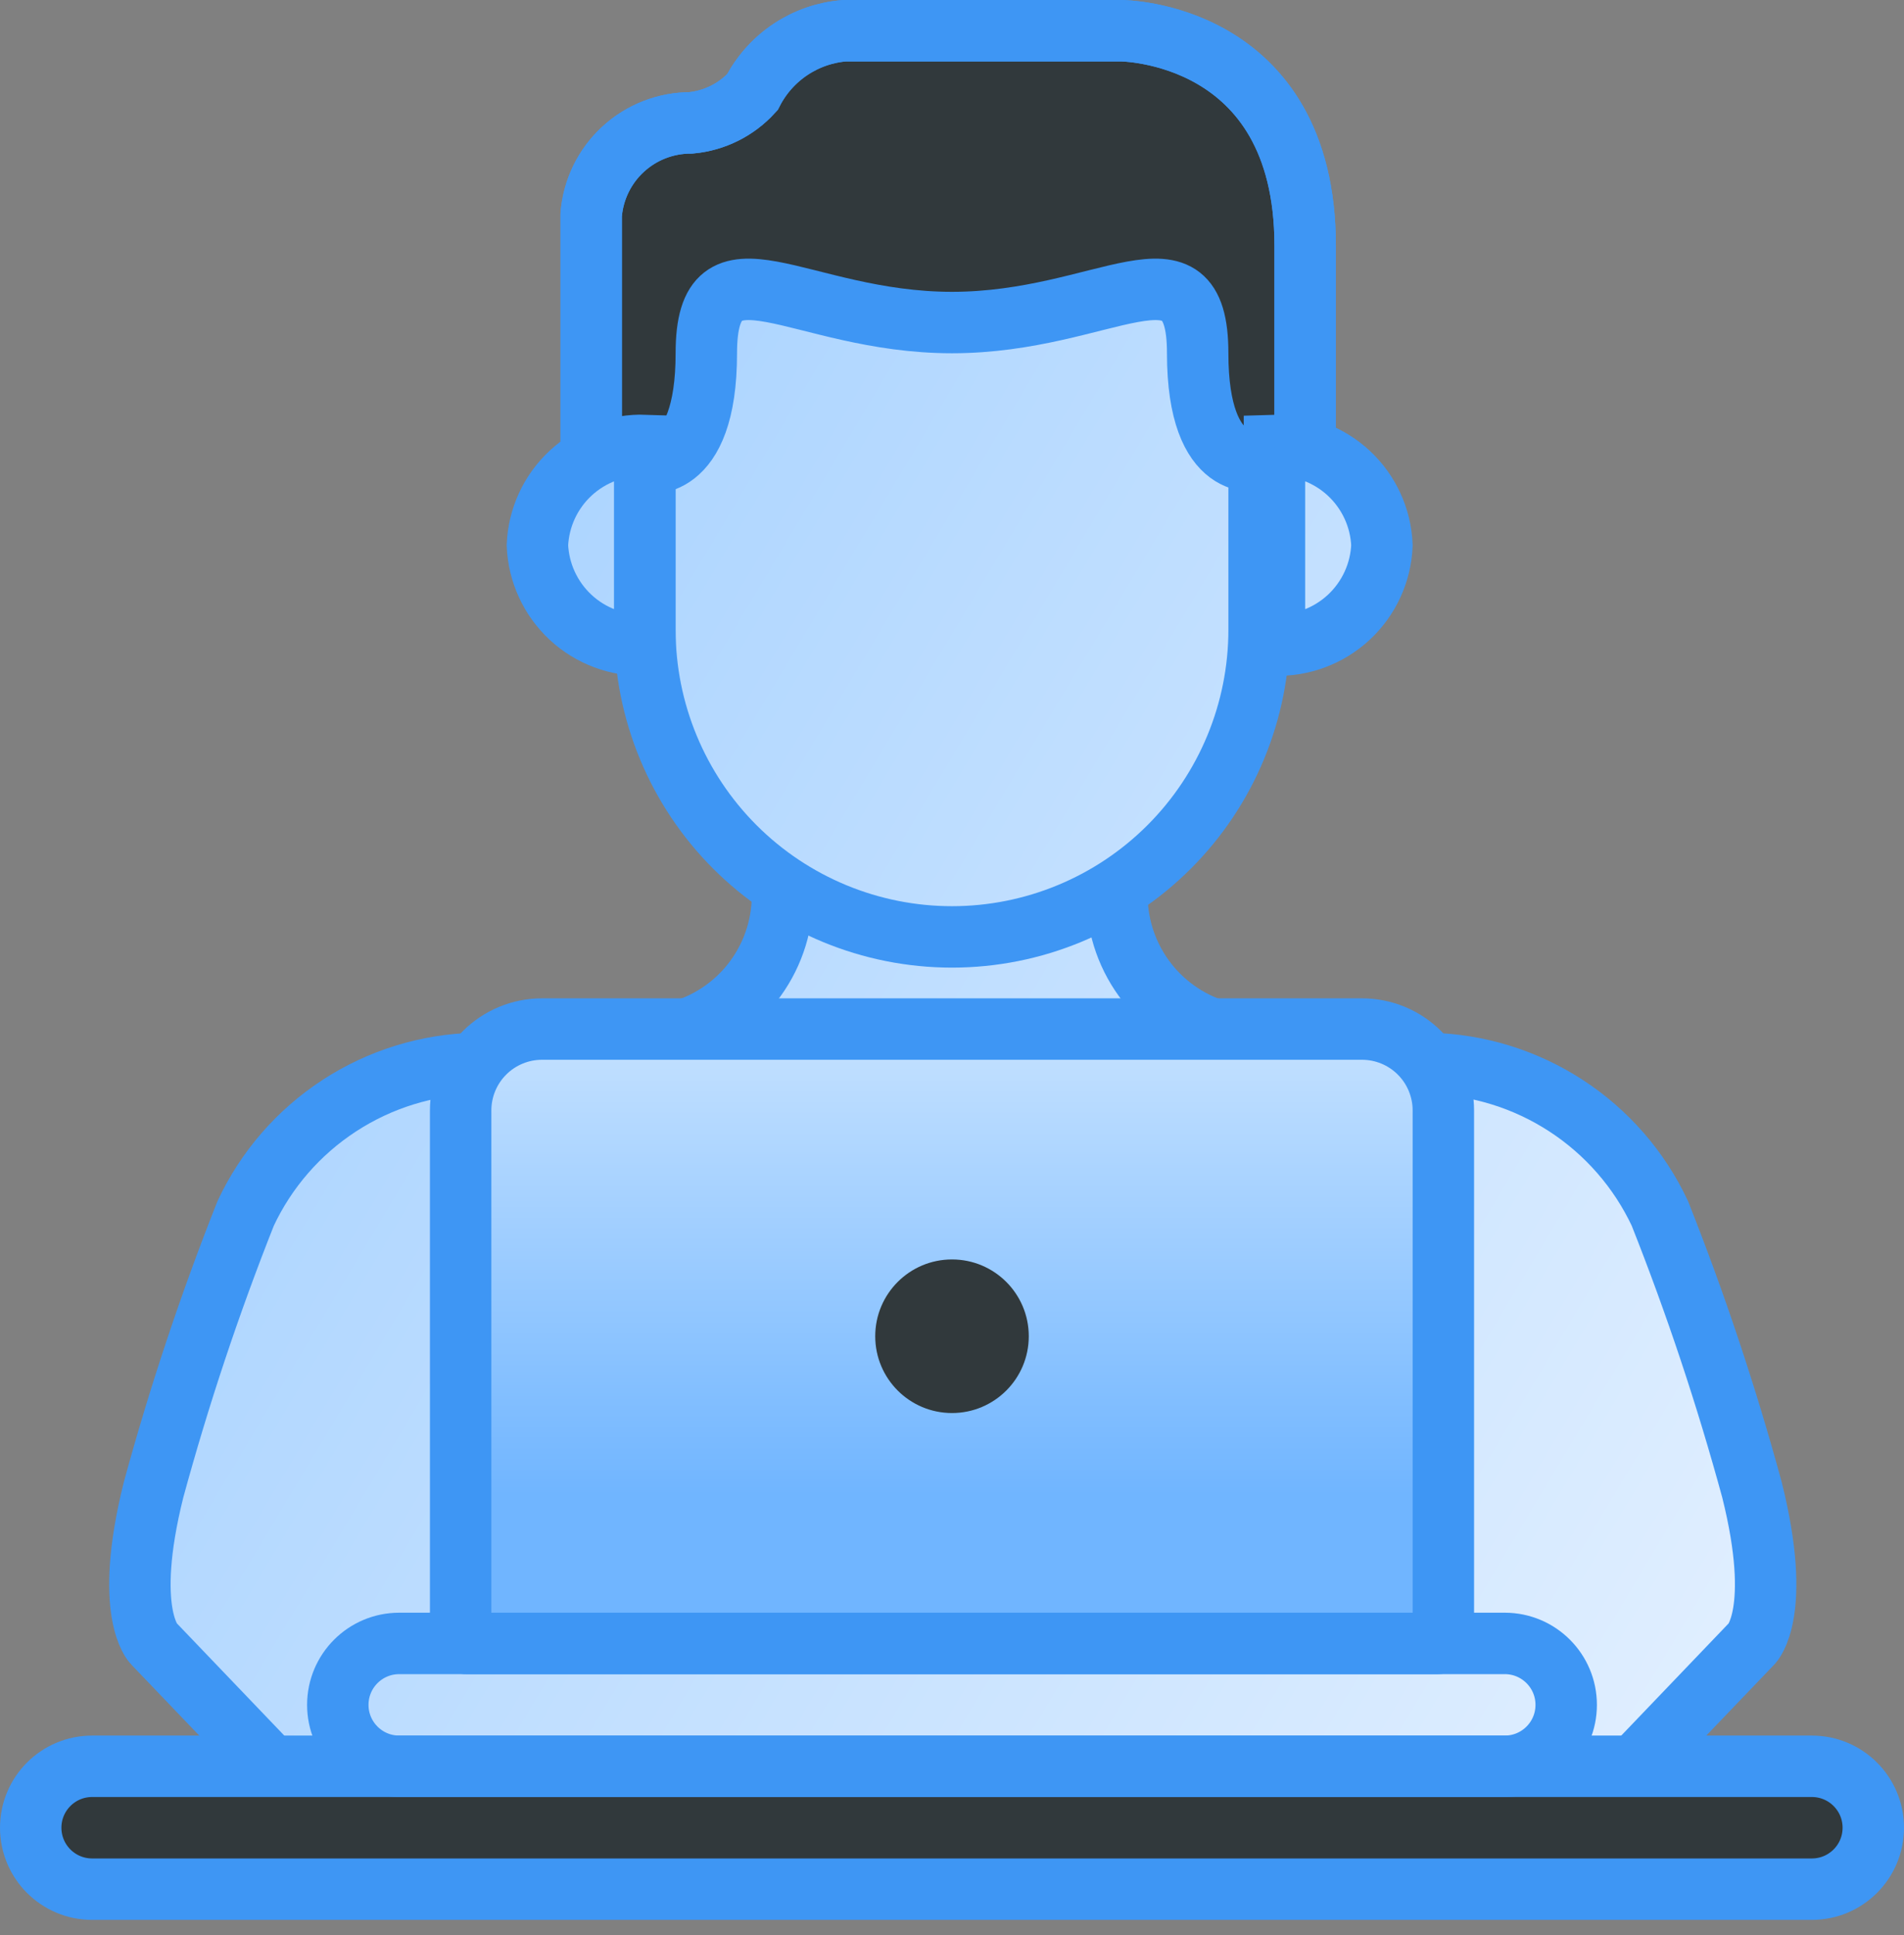 <svg width="62" height="63" viewBox="0 0 62 63" fill="none" xmlns="http://www.w3.org/2000/svg">
<rect x="0" y="0" width="62" height="63" fill="#808080" stroke="none"/>
<path d="M19.25 14.94V7C19.313 6.182 19.683 5.418 20.286 4.862C20.889 4.305 21.68 3.998 22.5 4C23.268 3.927 23.981 3.571 24.5 3C24.788 2.438 25.215 1.96 25.74 1.61C26.265 1.26 26.871 1.05 27.5 1H36.5C36.5 1 42.5 1 42.5 8V14.58" fill="#31393C"/>
<path d="M19.25 14.94V7C19.313 6.182 19.683 5.418 20.286 4.862C20.889 4.305 21.68 3.998 22.5 4C23.268 3.927 23.981 3.571 24.5 3C24.788 2.438 25.215 1.96 25.74 1.61C26.265 1.26 26.871 1.05 27.5 1H36.5C36.5 1 42.5 1 42.5 8V14.58" stroke="#3E96F4" stroke-width="2" stroke-miterlimit="10"/>
<path d="M3 61.5H21.5H53.5H60L60.5 59.5L60 58L58 57.5H53.5L56 54.5L57.5 52.5L56.5 48L54.5 41L52.5 37L50 35.5L47 34.5L45 33.5H41.5L38 33L37 31L36 29L38 27.5L40 23.5L41.5 21L43 20.5L44 19.5L44.5 18V16.5L43.5 15L41.5 14.5H39.5L39 12.5L38.5 10L38 9.5H36L31.5 10.5L28 10L25 9.5L23.5 10L23 12L22 14L21 14.5L19 15L18 16L17.5 18.5L19.5 20.5L21 21.5L22.5 25.5L25.5 29V30.5L23.5 33.5H19L15 35L12.5 35.5L8 40L5.5 49L4.5 52L7 55.5L8.5 57.5H7H2.5L1.5 58.5V60L3 61.5Z" fill="url(#paint0_linear_1_1379)"/>
<path d="M59 57.5H3C1.895 57.5 1 58.395 1 59.5C1 60.605 1.895 61.5 3 61.5H59C60.105 61.5 61 60.605 61 59.5C61 58.395 60.105 57.5 59 57.5Z" fill="#31393C"/>
<path d="M59 57.5H3C1.895 57.5 1 58.395 1 59.5C1 60.605 1.895 61.5 3 61.5H59C60.105 61.5 61 60.605 61 59.5C61 58.395 60.105 57.5 59 57.5Z" stroke="#3E96F4" stroke-width="2" stroke-miterlimit="10"/>
<path d="M49 53.5H13C11.895 53.5 11 54.395 11 55.5C11 56.605 11.895 57.5 13 57.5H49C50.105 57.5 51 56.605 51 55.5C51 54.395 50.105 53.5 49 53.5Z" stroke="#3E96F4" stroke-width="2" stroke-miterlimit="10"/>
<rect x="15" y="34" width="32" height="20" fill="url(#paint1_linear_1_1379)"/>
<path d="M17.65 33.5H44.35C45.053 33.5 45.727 33.779 46.224 34.276C46.721 34.773 47 35.447 47 36.15V53.32C47 53.368 46.981 53.413 46.947 53.447C46.913 53.481 46.868 53.5 46.82 53.5H15.18C15.132 53.5 15.086 53.481 15.053 53.447C15.019 53.413 15 53.368 15 53.32V36.15C15 35.447 15.279 34.773 15.776 34.276C16.273 33.779 16.947 33.5 17.65 33.5Z" stroke="#3E96F4" stroke-width="2" stroke-miterlimit="10"/>
<path d="M31 46C32.381 46 33.5 44.881 33.5 43.5C33.5 42.119 32.381 41 31 41C29.619 41 28.5 42.119 28.5 43.5C28.5 44.881 29.619 46 31 46Z" fill="#31393C"/>
<path d="M8.83 57.5L5 53.5C5 53.5 4 52.5 5 48.5C5.832 45.446 6.833 42.442 8 39.5C8.67 38.07 9.726 36.855 11.05 35.993C12.373 35.131 13.911 34.655 15.49 34.62" stroke="#3E96F4" stroke-width="2" stroke-miterlimit="10"/>
<path d="M53.22 57.5L57.05 53.5C57.05 53.5 58.05 52.5 57.05 48.5C56.218 45.446 55.217 42.442 54.05 39.5C53.378 38.071 52.321 36.858 50.998 35.996C49.675 35.134 48.139 34.657 46.56 34.62" stroke="#3E96F4" stroke-width="2" stroke-miterlimit="10"/>
<path d="M31 30.5C28.348 30.5 25.804 29.446 23.929 27.571C22.054 25.696 21 23.152 21 20.5V15.07C21 15.07 23 15.5 23 11.5C23 7.5 26 10.5 31 10.5C36 10.5 39 7.5 39 11.5C39 15.5 41 14.99 41 14.99V20.5C41 23.152 39.946 25.696 38.071 27.571C36.196 29.446 33.652 30.5 31 30.5Z" stroke="#3E96F4" stroke-width="2" stroke-miterlimit="10"/>
<path d="M21 21C20.106 21.03 19.236 20.705 18.58 20.096C17.925 19.487 17.537 18.644 17.5 17.75C17.537 16.856 17.925 16.013 18.58 15.404C19.236 14.795 20.106 14.47 21 14.5V21Z" stroke="#3E96F4" stroke-width="2" stroke-miterlimit="10"/>
<path d="M41.5 21C42.394 21.03 43.264 20.705 43.92 20.096C44.575 19.487 44.964 18.644 45 17.75C44.964 16.856 44.575 16.013 43.92 15.404C43.264 14.795 42.394 14.47 41.5 14.5V21Z" stroke="#3E96F4" stroke-width="2" stroke-miterlimit="10"/>
<path d="M19.25 14.94V7C19.313 6.182 19.683 5.418 20.286 4.862C20.889 4.305 21.68 3.998 22.5 4C23.268 3.927 23.981 3.571 24.5 3C24.788 2.438 25.215 1.96 25.74 1.61C26.265 1.26 26.871 1.05 27.5 1H36.5C36.5 1 42.5 1 42.5 8V14.58" stroke="#3E96F4" stroke-width="2" stroke-miterlimit="10"/>
<path d="M22.38 33.5C23.336 33.169 24.157 32.532 24.715 31.688C25.274 30.844 25.539 29.84 25.47 28.83" stroke="#3E96F4" stroke-width="2" stroke-miterlimit="10"/>
<path d="M39.47 33.5C38.514 33.167 37.695 32.53 37.137 31.687C36.578 30.843 36.313 29.839 36.38 28.83" stroke="#3E96F4" stroke-width="2" stroke-miterlimit="10"/>
<defs>
<linearGradient id="paint0_linear_1_1379" x1="1.5" y1="15.914" x2="64.999" y2="53.88" gradientUnits="userSpaceOnUse">
<stop stop-color="#9FCEFF"/>
<stop offset="1" stop-color="#E7F2FF"/>
</linearGradient>
<linearGradient id="paint1_linear_1_1379" x1="31" y1="34" x2="31" y2="54" gradientUnits="userSpaceOnUse">
<stop stop-color="#C2E0FF"/>
<stop offset="0.734" stop-color="#70B5FF"/>
</linearGradient>
</defs>
</svg>
